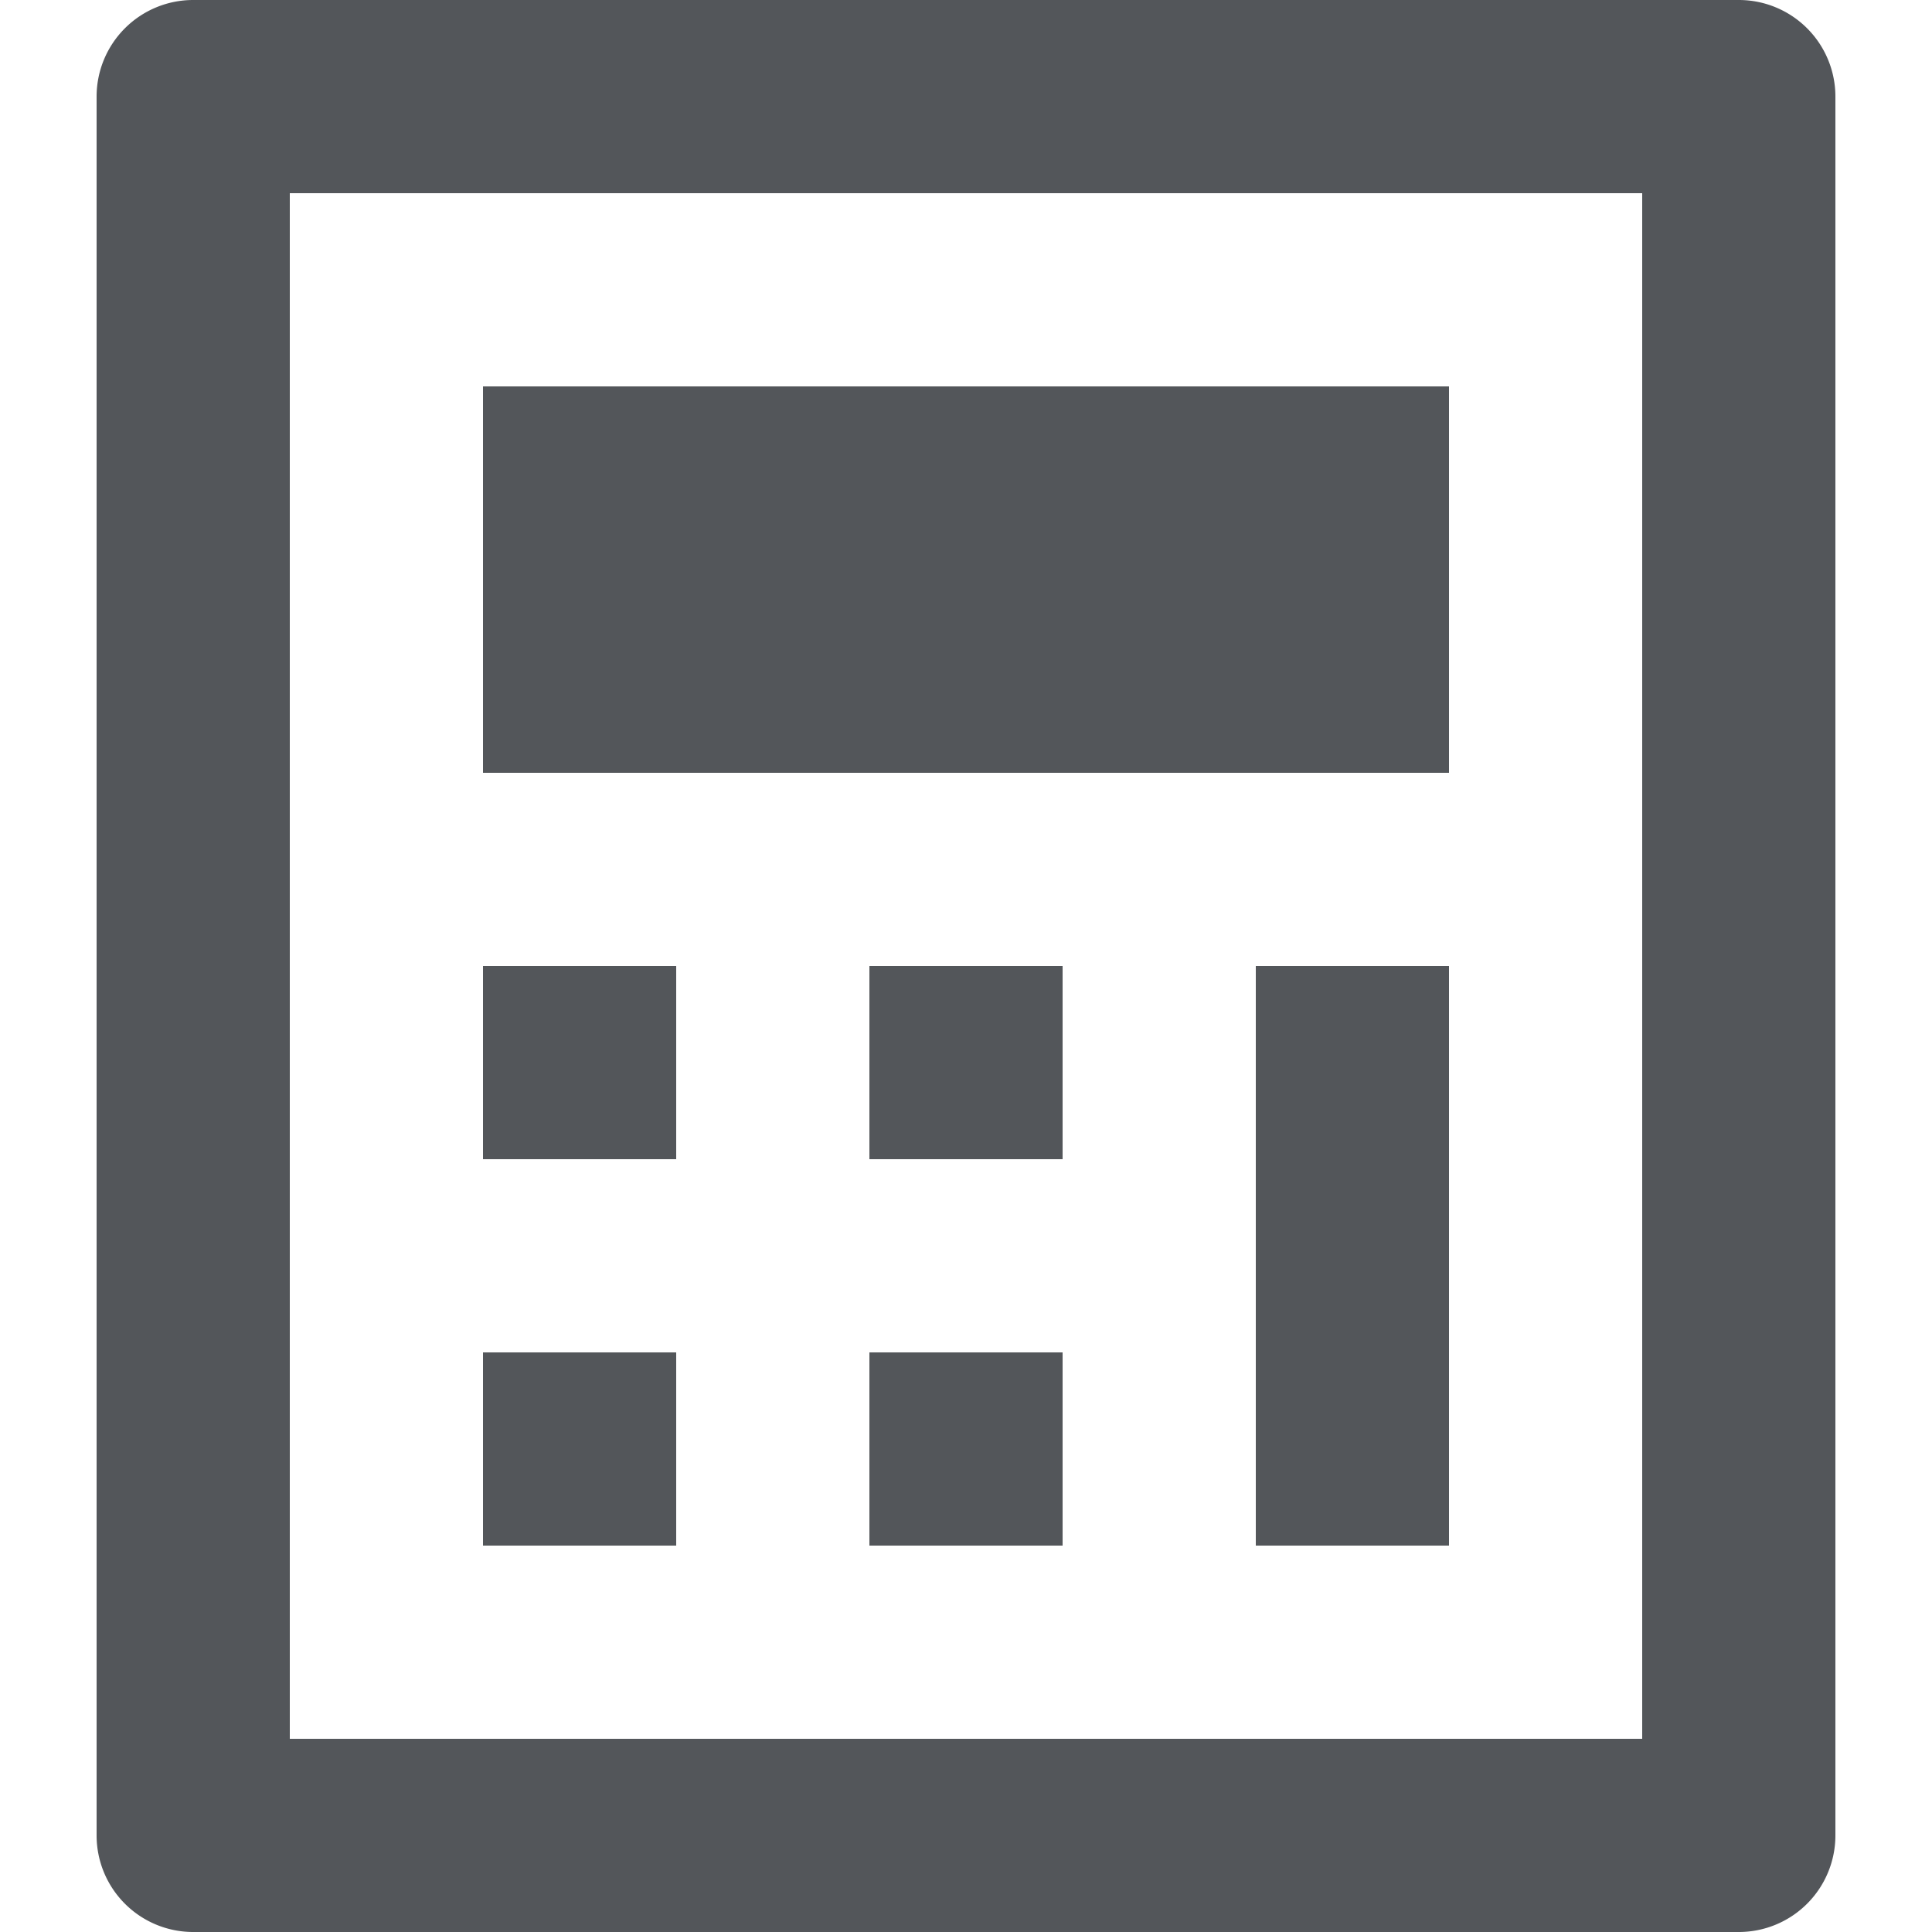 <svg width="10" height="10" fill="none" xmlns="http://www.w3.org/2000/svg"><path d="M1 0h8a.5.5 0 01.5.5v9a.5.5 0 01-.5.5H1a.5.5 0 01-.5-.5v-9A.5.5 0 011 0zm.5 1v8h7V1h-7zm1 1h5v2h-5V2zm0 3h1v1h-1V5zm0 2h1v1h-1V7zm2-2h1v1h-1V5zm0 2h1v1h-1V7zm2-2h1v3h-1V5z" fill="#53565A"/></svg>